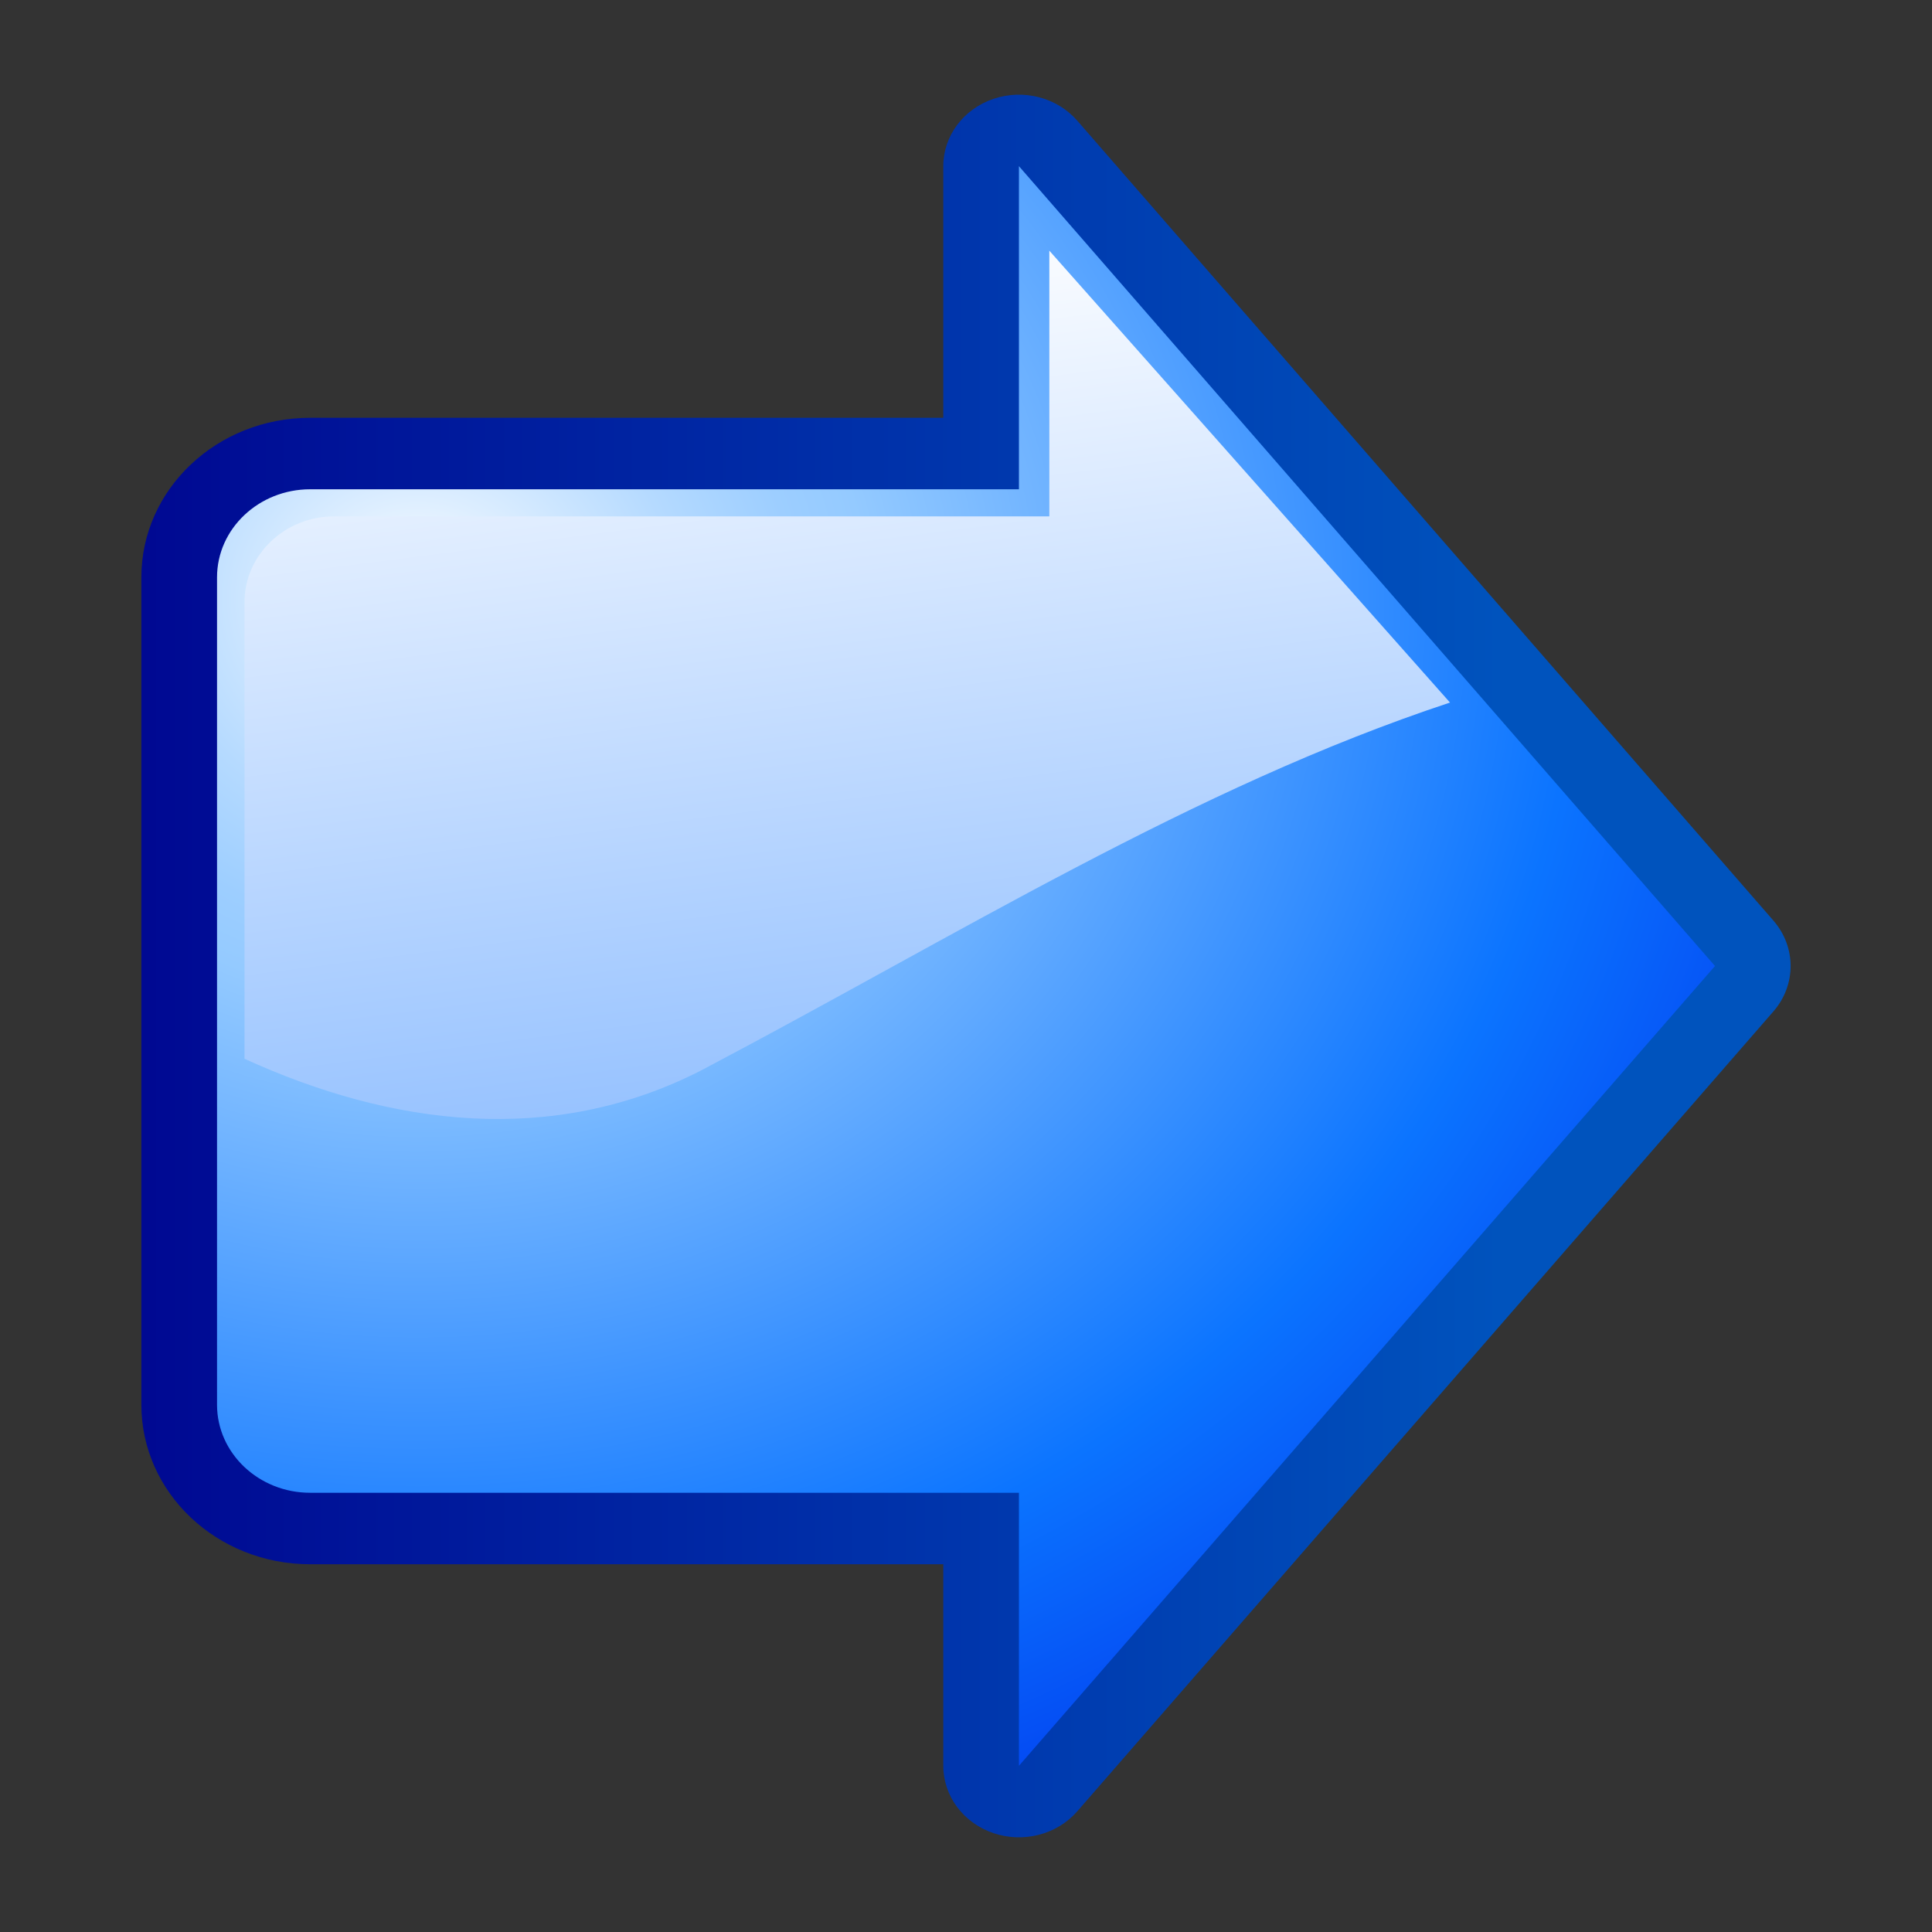 <?xml version="1.0" encoding="UTF-8" standalone="no"?>
<!-- Created with Inkscape (http://www.inkscape.org/) -->

<svg:svg
   xmlns:svg="http://www.w3.org/2000/svg"
   xmlns:xlink="http://www.w3.org/1999/xlink"
   version="1.0"
   width="60"
   height="60"
   viewBox="0 0 128 128"
   id="svg1"
   xml:space="preserve">
  <svg:rect x="0" y="0" width="128" height="128" fill="#333333" stroke="none"/>
  <svg:defs
   id="defs171"><svg:linearGradient
     x1="62.342"
     y1="8.826"
     x2="62.342"
     y2="61.277"
     id="linearGradient4133"
     xlink:href="#XMLID_6_"
     gradientUnits="userSpaceOnUse"
     gradientTransform="matrix(0.689,0,0,0.689,-13.677,-9.336)" /><svg:radialGradient
     cx="88.321"
     cy="26.705"
     r="115.483"
     fx="88.321"
     fy="26.705"
     id="radialGradient4143"
     xlink:href="#XMLID_5_"
     gradientUnits="userSpaceOnUse"
     gradientTransform="matrix(-0.964,0,0,-1.078,172.567,57.77)" /><svg:linearGradient
     x1="53.485"
     y1="23.805"
     x2="60.009"
     y2="74.73"
     id="linearGradient4146"
     xlink:href="#XMLID_6_"
     gradientUnits="userSpaceOnUse"
     gradientTransform="matrix(0,1.47,-1.47,0,147.239,-29.178)" /></svg:defs>
  
  <svg:g
   transform="matrix(0,-1,1,0,0,128)"
   id="Layer_1">
    <svg:g
   id="g101">
      <svg:linearGradient
   x1="64"
   y1="-1.178"
   x2="64"
   y2="99.458"
   id="XMLID_4_"
   gradientUnits="userSpaceOnUse">
        <svg:stop
   id="stop105"
   style="stop-color:#00008d;stop-opacity:1"
   offset="0" />
        <svg:stop
   id="stop107"
   style="stop-color:#0053bd;stop-opacity:1"
   offset="1" />
        <midPointStop
   id="midPointStop109"
   style="stop-color:#00008D"
   offset="0" />
        <midPointStop
   id="midPointStop111"
   style="stop-color:#00008D"
   offset="0.5" />
        <midPointStop
   id="midPointStop113"
   style="stop-color:#0053BD"
   offset="1" />
      </svg:linearGradient>
      <svg:path
   d="m 121.449,65.815 c -0.675,-1.991 -2.459,-3.32 -4.458,-3.32 l -16.671,0 0,-41.946 c 0,-6.176 -4.73,-11.183 -10.567,-11.183 l -54.822,0 c -5.837,0 -10.567,5.007 -10.567,11.183 l 0,41.946 -13.353,0 c -2,0 -3.785,1.329 -4.46,3.32 -0.675,1.992 -0.095,4.22 1.45,5.562 L 60.989,117.492 c 1.749,1.522 4.271,1.521 6.02,0 L 119.999,71.377 c 1.545,-1.344 2.125,-3.569 1.45,-5.562 z"
   id="path116"
   style="fill:url(#XMLID_4_)" />
      <svg:radialGradient
   cx="88.321"
   cy="26.705"
   r="115.483"
   fx="88.321"
   fy="26.705"
   id="XMLID_5_"
   gradientUnits="userSpaceOnUse"
   gradientTransform="matrix(-1,0,0,-1.118,176.643,57.536)">
        <svg:stop
   id="stop120"
   style="stop-color:#ffffff;stop-opacity:1"
   offset="0" />
        <svg:stop
   id="stop122"
   style="stop-color:#ddeeff;stop-opacity:1"
   offset="0.057" />
        <svg:stop
   id="stop124"
   style="stop-color:#b5daff;stop-opacity:1"
   offset="0.133" />
        <svg:stop
   id="stop126"
   style="stop-color:#9dceff;stop-opacity:1"
   offset="0.193" />
        <svg:stop
   id="stop128"
   style="stop-color:#94caff;stop-opacity:1"
   offset="0.23" />
        <svg:stop
   id="stop130"
   style="stop-color:#0b74ff;stop-opacity:1"
   offset="0.596" />
        <svg:stop
   id="stop132"
   style="stop-color:#0035ed;stop-opacity:1"
   offset="0.815" />
        <midPointStop
   id="midPointStop134"
   style="stop-color:#FFFFFF"
   offset="0" />
        <midPointStop
   id="midPointStop136"
   style="stop-color:#FFFFFF"
   offset="0.4" />
        <midPointStop
   id="midPointStop138"
   style="stop-color:#94CAFF"
   offset="0.23" />
        <midPointStop
   id="midPointStop140"
   style="stop-color:#94CAFF"
   offset="0.5" />
        <midPointStop
   id="midPointStop142"
   style="stop-color:#0B74FF"
   offset="0.596" />
        <midPointStop
   id="midPointStop144"
   style="stop-color:#0B74FF"
   offset="0.5" />
        <midPointStop
   id="midPointStop146"
   style="stop-color:#0035ED"
   offset="0.815" />
      </svg:radialGradient>
      <svg:path
   d="m 95.584,67.507 c 0,-15.807 0,-46.958 0,-46.958 0,-3.402 -2.617,-6.17 -5.831,-6.17 l -54.822,0 c -3.216,0 -5.831,2.768 -5.831,6.17 0,0 0,33.134 0,46.958 l -18.089,0 52.988,46.115 52.992,-46.115 -21.407,0 z"
   id="path149"
   style="fill:url(#XMLID_5_)" />
      <svg:linearGradient
   x1="62.342"
   y1="8.826"
   x2="62.342"
   y2="61.277"
   id="XMLID_6_"
   gradientUnits="userSpaceOnUse">
        <svg:stop
   id="stop153"
   style="stop-color:#ffffff;stop-opacity:1"
   offset="0" />
        <svg:stop
   id="stop155"
   style="stop-color:#74aeff;stop-opacity:1"
   offset="1" />
        <midPointStop
   id="midPointStop157"
   style="stop-color:#FFFFFF"
   offset="0" />
        <midPointStop
   id="midPointStop159"
   style="stop-color:#FFFFFF"
   offset="0.5" />
        <midPointStop
   id="midPointStop161"
   style="stop-color:#74AEFF"
   offset="1" />
      </svg:linearGradient>
      
    <svg:path
   d="m 111.392,69.521 -17.604,0 0,-47.388 c 0,-3.279 -2.569,-5.933 -5.667,-5.933 l -30.267,0 c -4.45,9.736 -5.806,20.371 -0.8,30.2 8.975,17.038 18.788,32.692 24.4,49.667 L 111.392,69.521 z"
   id="path4131"
   style="fill:url(#linearGradient4146)" /></svg:g>
    <svg:polyline
   id="_x3C_Slice_x3E_"
   points="0,128 0,0 128,0 128,128 "
   style="fill:none" />
  </svg:g>
</svg:svg>